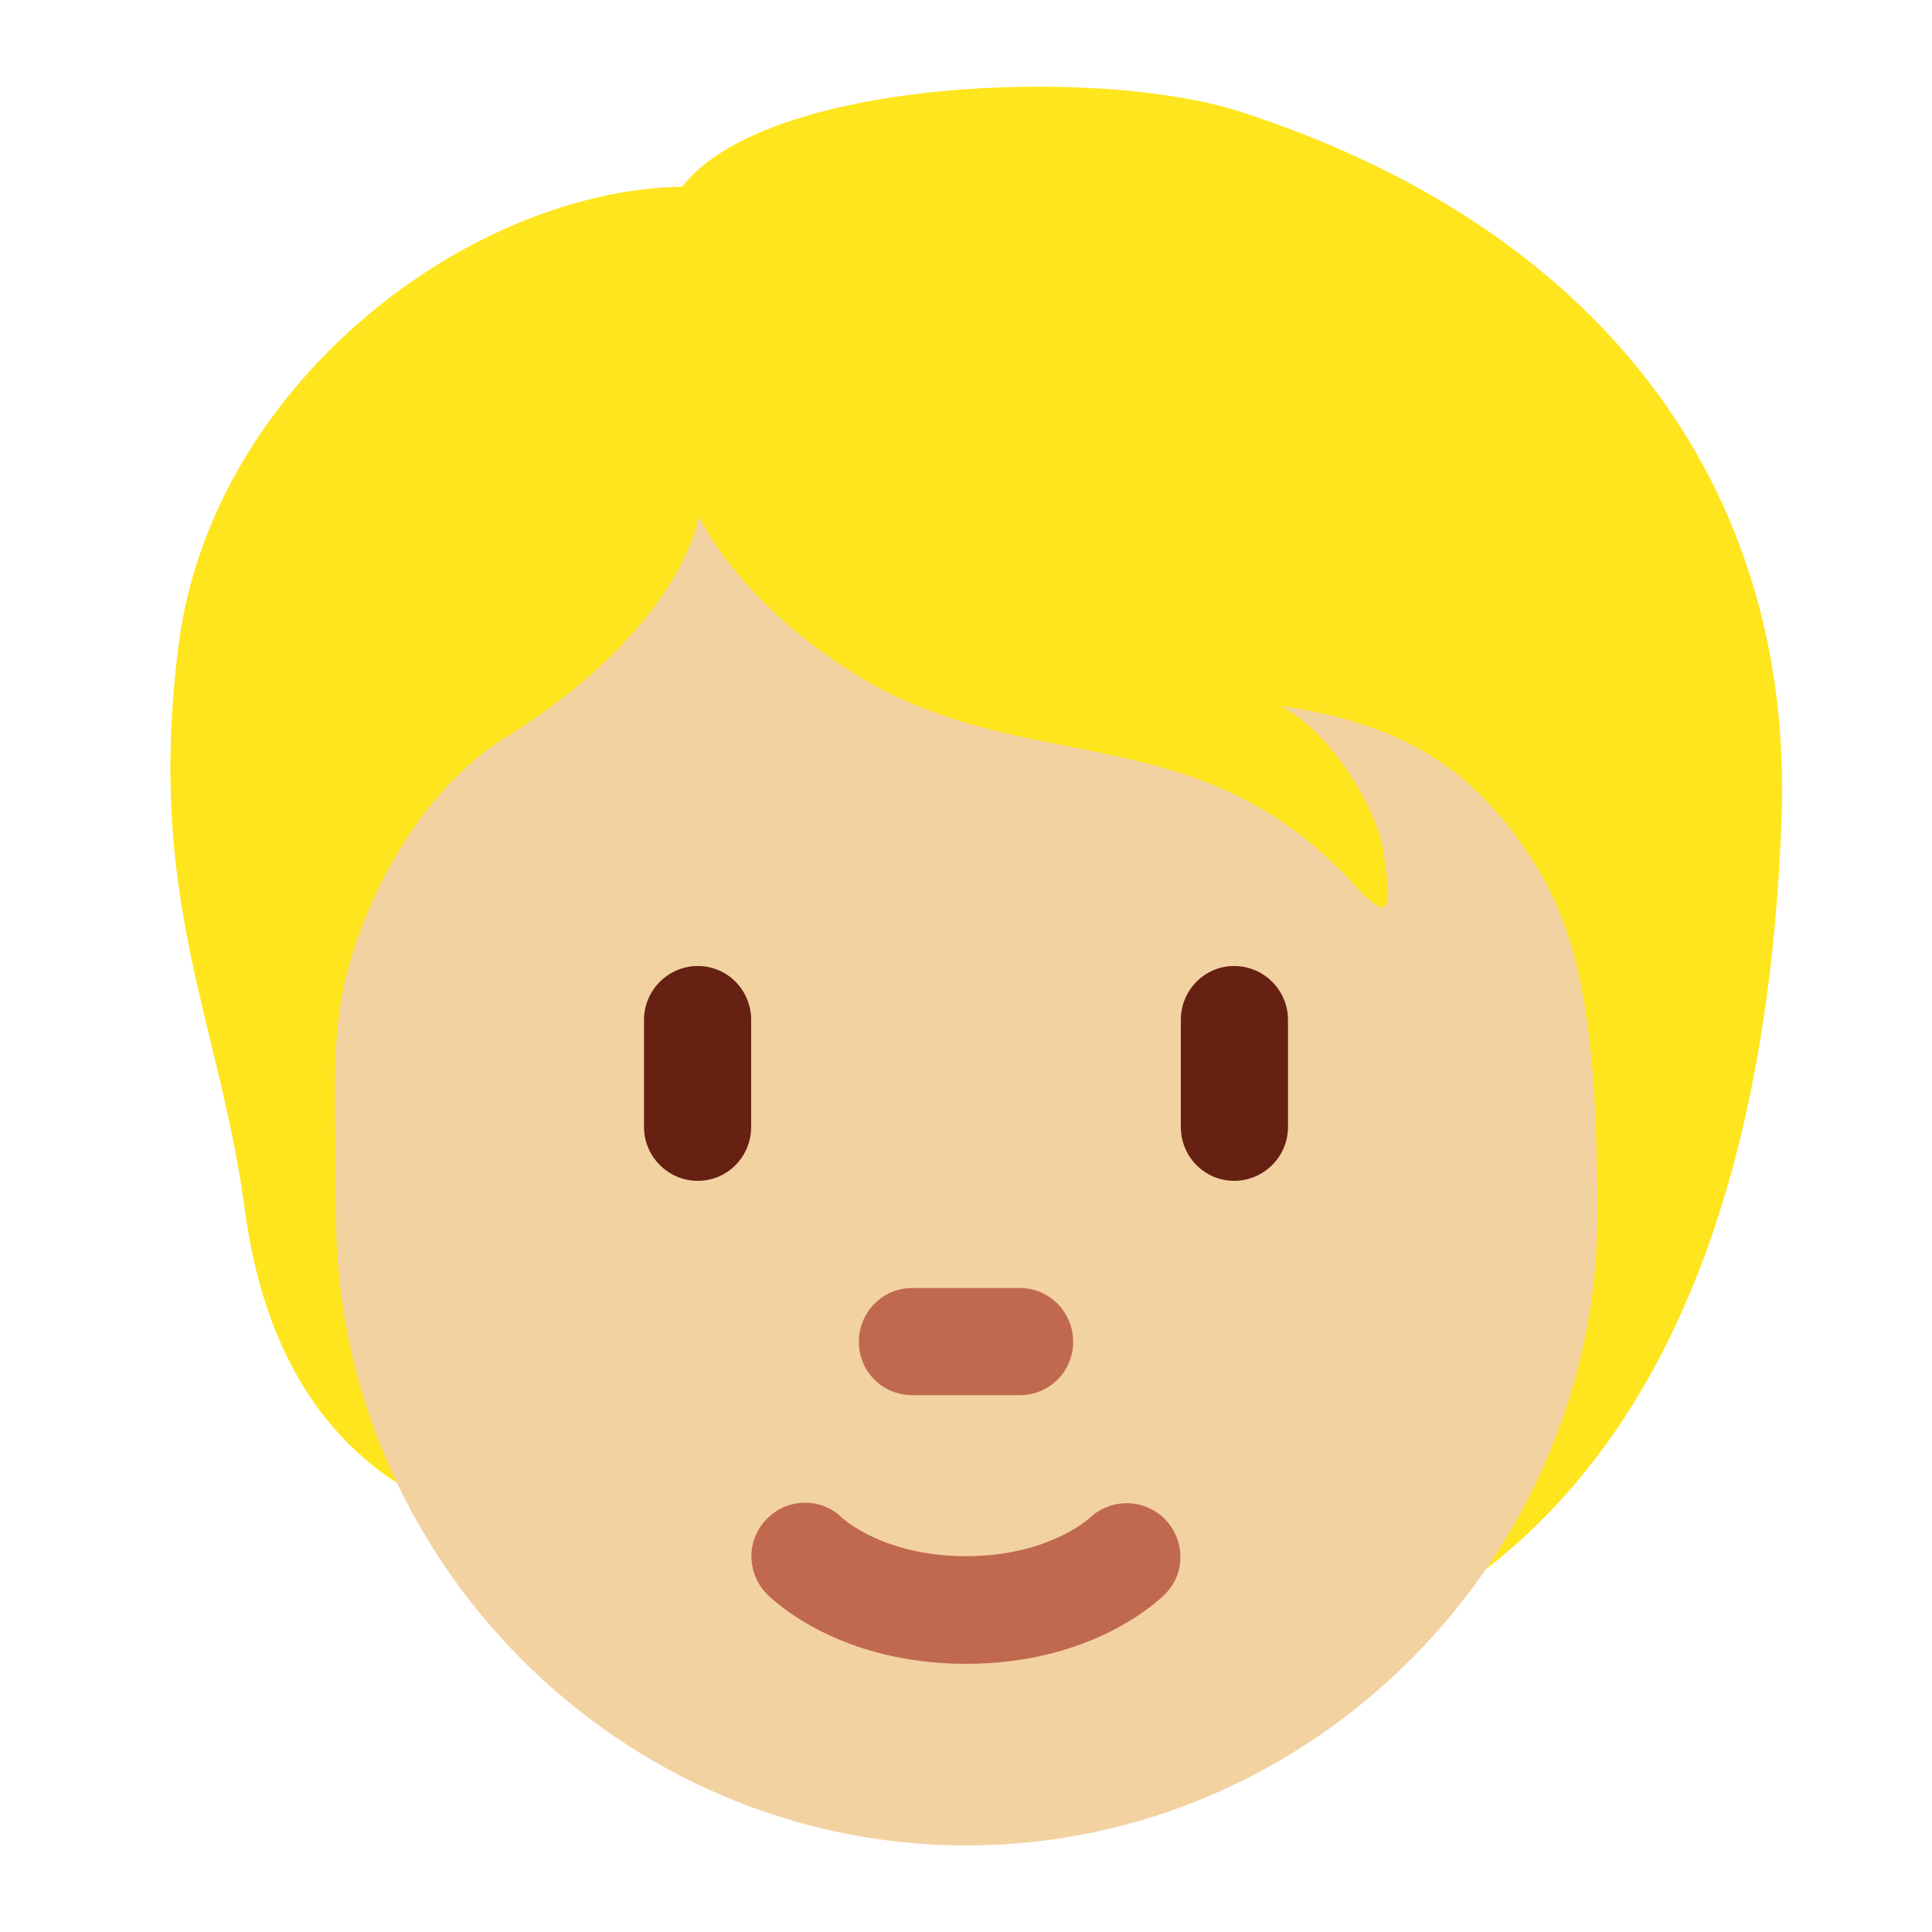 <?xml version="1.0" encoding="UTF-8"?>
<svg xmlns="http://www.w3.org/2000/svg" xmlns:xlink="http://www.w3.org/1999/xlink" width="15pt" height="15pt" viewBox="0 0 15 15" version="1.1">
<g id="surface1">
<path style=" stroke:none;fill-rule:nonzero;fill:rgb(100%,89.804%,11.765%);fill-opacity:1;" d="M 9.629 0.867 C 8.531 0.512 5.945 0.609 5.297 1.449 C 3.617 1.48 1.645 3 1.387 5.004 C 1.133 6.988 1.703 7.91 1.902 9.402 C 2.133 11.09 3.086 11.633 3.844 11.859 C 4.938 13.301 6.098 13.238 8.047 13.238 C 11.859 13.238 13.672 10.691 13.832 6.363 C 13.93 3.746 12.395 1.762 9.629 0.867 Z M 9.629 0.867 "/>
<path style=" stroke:none;fill-rule:nonzero;fill:rgb(95.294%,82.353%,63.529%);fill-opacity:1;" d="M 11.809 6.547 C 11.441 6.035 10.969 5.625 9.934 5.48 C 10.32 5.66 10.691 6.273 10.742 6.613 C 10.789 6.953 10.84 7.227 10.531 6.887 C 9.301 5.527 7.961 6.062 6.633 5.23 C 5.707 4.652 5.426 4.008 5.426 4.008 C 5.426 4.008 5.312 4.867 3.906 5.738 C 3.496 5.992 3.012 6.555 2.742 7.387 C 2.547 7.984 2.609 8.52 2.609 9.43 C 2.609 12.09 4.801 14.328 7.504 14.328 C 10.211 14.328 12.402 12.07 12.402 9.43 C 12.402 7.777 12.227 7.129 11.809 6.547 Z M 11.809 6.547 "/>
<path style=" stroke:none;fill-rule:nonzero;fill:rgb(75.686%,41.176%,30.98%);fill-opacity:1;" d="M 7.5 12.918 C 6.523 12.918 6.012 12.434 5.957 12.379 C 5.793 12.215 5.793 11.953 5.957 11.789 C 6.117 11.629 6.379 11.625 6.539 11.785 C 6.562 11.805 6.875 12.082 7.5 12.082 C 8.133 12.082 8.445 11.797 8.461 11.785 C 8.625 11.629 8.887 11.633 9.047 11.797 C 9.203 11.961 9.207 12.219 9.043 12.379 C 8.988 12.434 8.477 12.918 7.5 12.918 Z M 7.918 10.832 L 7.082 10.832 C 6.852 10.832 6.668 10.648 6.668 10.418 C 6.668 10.188 6.852 10 7.082 10 L 7.918 10 C 8.148 10 8.332 10.188 8.332 10.418 C 8.332 10.648 8.148 10.832 7.918 10.832 Z M 7.918 10.832 "/>
<path style=" stroke:none;fill-rule:nonzero;fill:rgb(40%,12.941%,7.451%);fill-opacity:1;" d="M 5.418 9.168 C 5.188 9.168 5 8.98 5 8.75 L 5 7.918 C 5 7.688 5.188 7.5 5.418 7.5 C 5.648 7.5 5.832 7.688 5.832 7.918 L 5.832 8.75 C 5.832 8.98 5.648 9.168 5.418 9.168 Z M 9.582 9.168 C 9.352 9.168 9.168 8.98 9.168 8.75 L 9.168 7.918 C 9.168 7.688 9.352 7.5 9.582 7.5 C 9.812 7.5 10 7.688 10 7.918 L 10 8.75 C 10 8.98 9.812 9.168 9.582 9.168 Z M 9.582 9.168 "/>
</g>
</svg>
